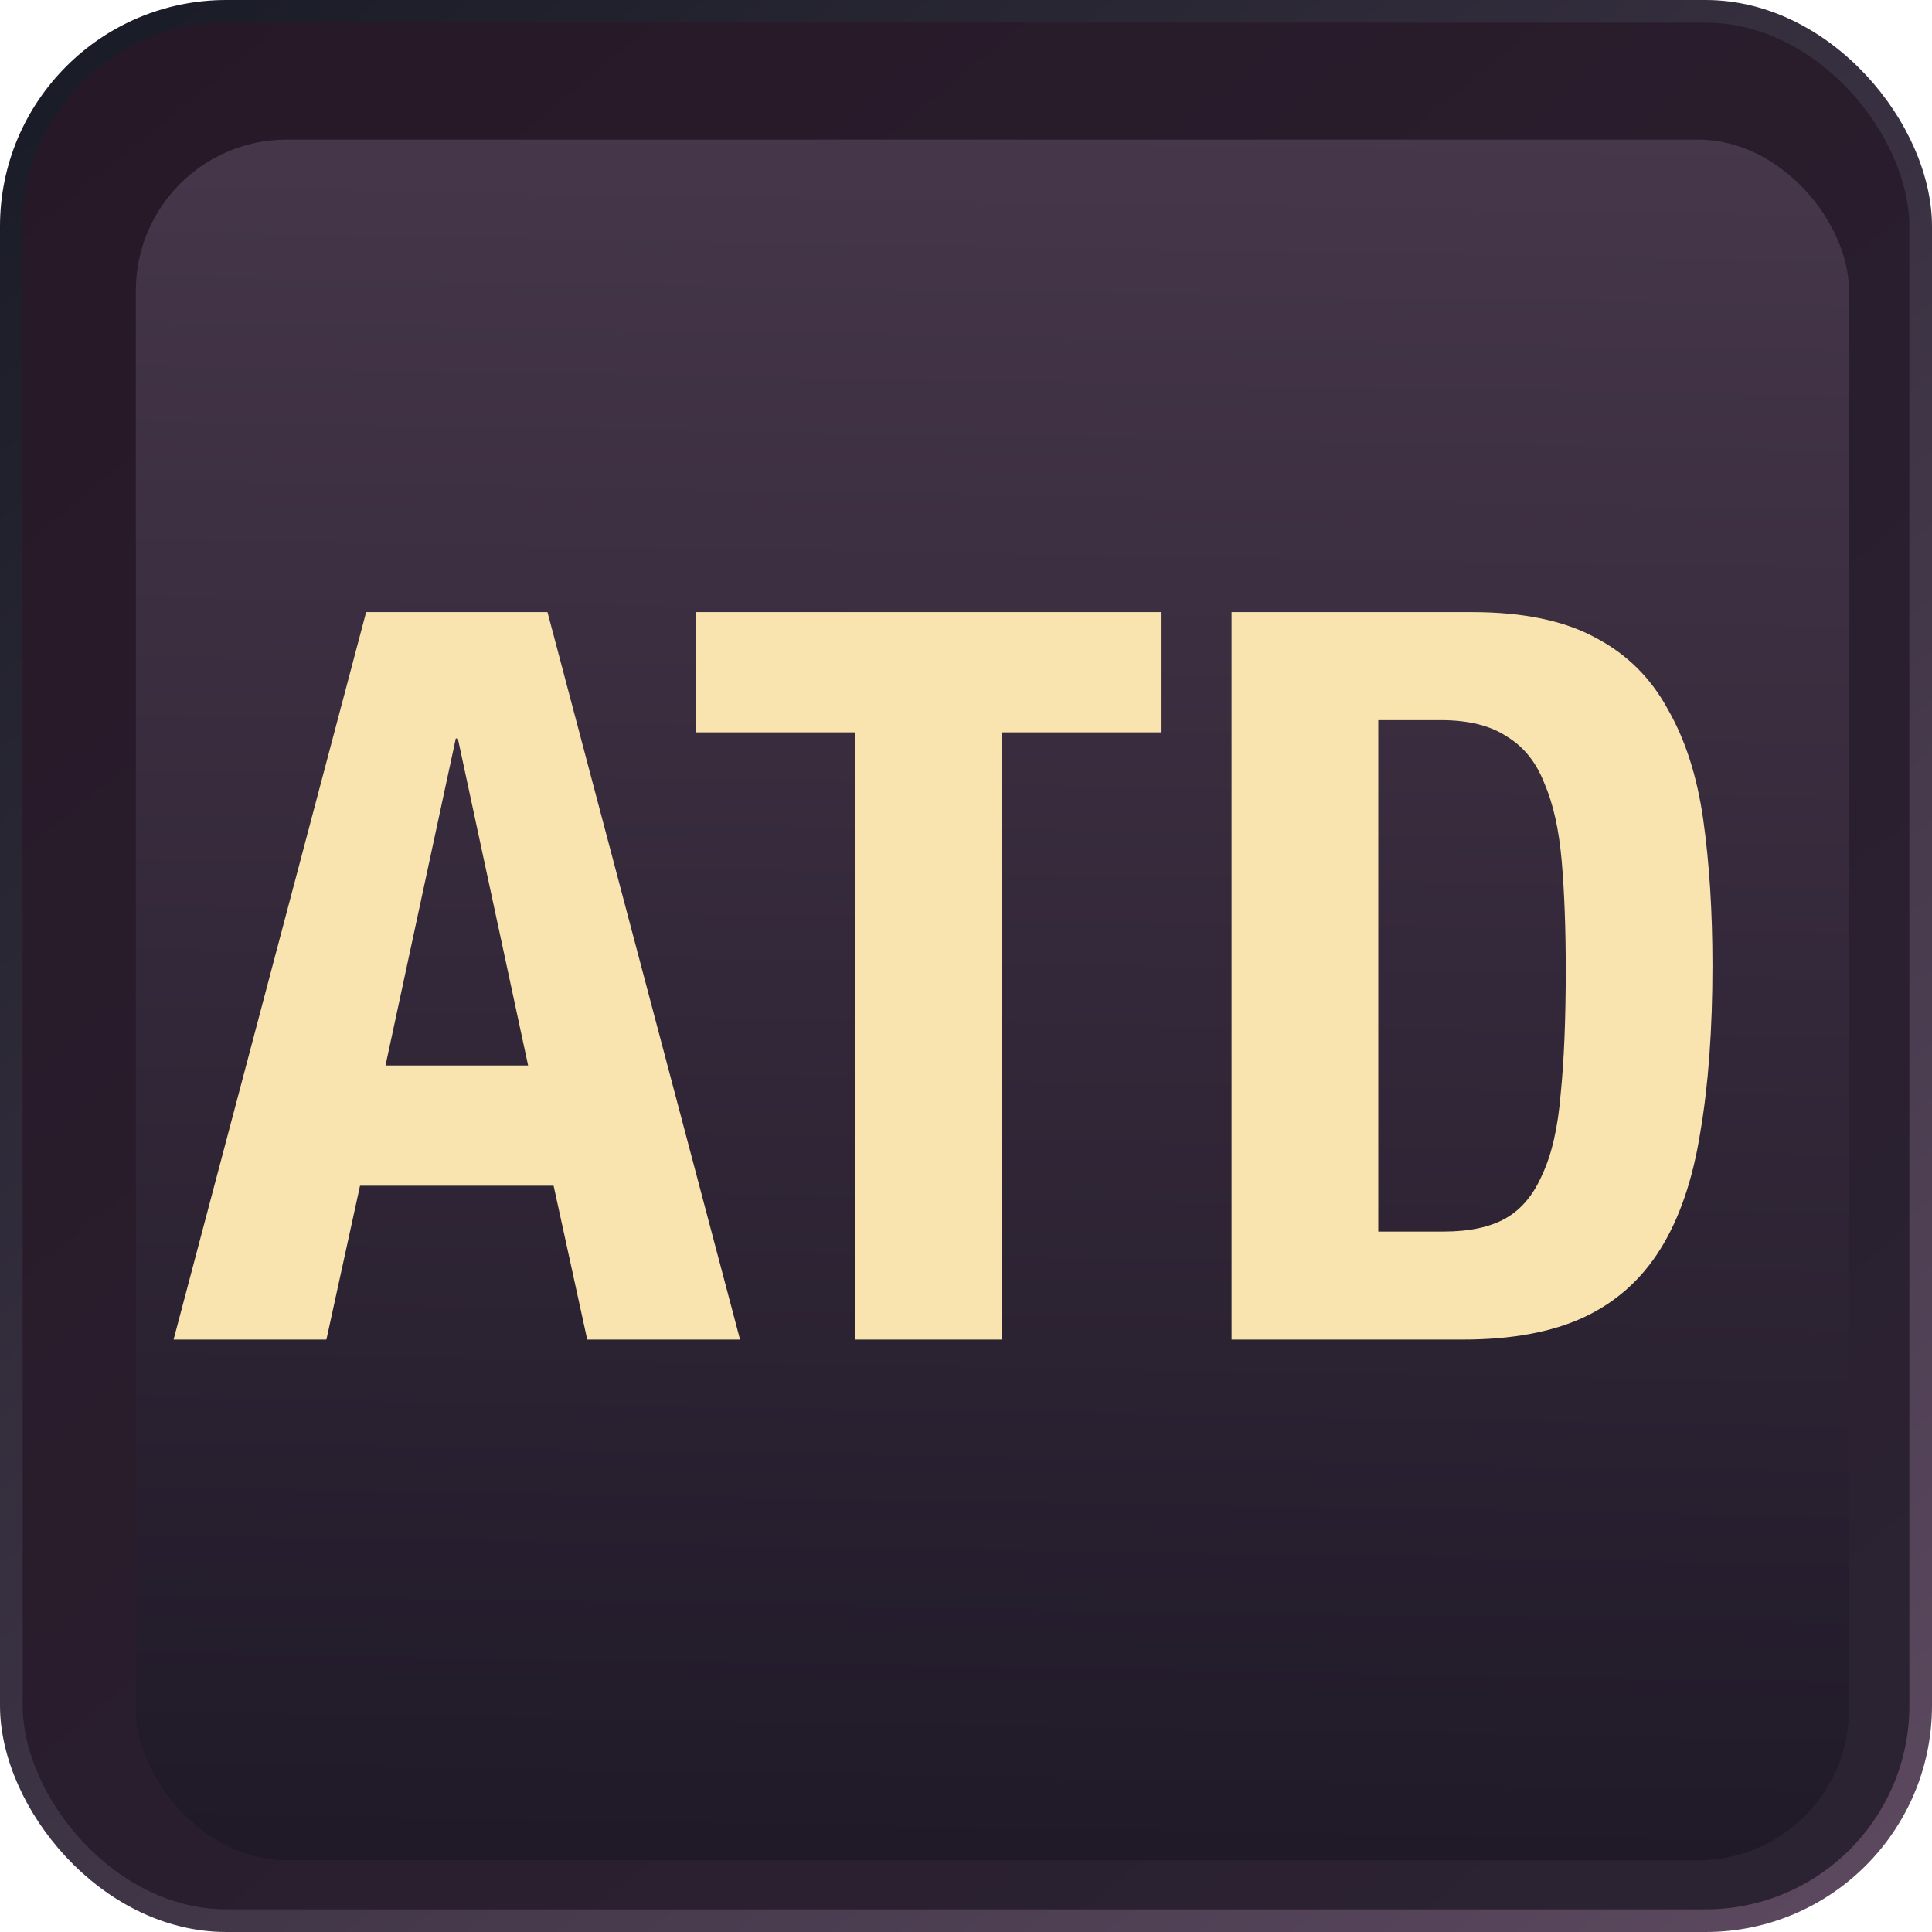 <svg width="512" height="512" viewBox="0 0 512 512" fill="none" xmlns="http://www.w3.org/2000/svg">
<rect x="3" y="3" width="506" height="506" rx="57" fill="url(#paint0_linear)" stroke="url(#paint1_linear)" stroke-width="6"/>
<g filter="url(#filter0_d)">
<rect x="29" y="28" width="454" height="456" rx="40" fill="url(#paint2_linear)"/>
</g>
<path d="M139.96 282.37L121.33 195.7H120.79L102.16 282.37H139.96ZM145.09 162.22L196.12 355H155.62L146.71 314.23H95.41L86.5 355H46L97.03 162.22H145.09ZM307.624 162.22H184.504V194.08H226.624V355H265.504V194.08H307.624V162.22ZM365.26 326.38V190.84H381.73C389.11 190.84 394.96 192.28 399.28 195.16C403.78 197.86 407.11 202 409.27 207.58C411.61 212.98 413.14 219.82 413.86 228.1C414.58 236.38 414.94 246.01 414.94 256.99C414.94 270.13 414.49 281.11 413.59 289.93C412.87 298.75 411.25 305.86 408.73 311.26C406.39 316.66 403.15 320.53 399.01 322.87C394.87 325.21 389.38 326.38 382.54 326.38H365.26ZM326.38 162.22V355H387.67C400.63 355 411.34 353.02 419.8 349.06C428.26 345.1 435.01 339.07 440.05 330.97C445.09 322.87 448.6 312.61 450.58 300.19C452.74 287.59 453.82 272.83 453.82 255.91C453.82 241.69 453.01 228.82 451.39 217.3C449.77 205.78 446.62 195.97 441.94 187.87C437.44 179.59 431.05 173.29 422.77 168.97C414.49 164.47 403.6 162.22 390.1 162.22H326.38Z" fill="#F9E4B0"/>
<defs>
<filter id="filter0_d" x="20" y="21" width="486" height="488" filterUnits="userSpaceOnUse" color-interpolation-filters="sRGB">
<feFlood flood-opacity="0" result="BackgroundImageFix"/>
<feColorMatrix in="SourceAlpha" type="matrix" values="0 0 0 0 0 0 0 0 0 0 0 0 0 0 0 0 0 0 127 0"/>
<feOffset dx="7" dy="9"/>
<feGaussianBlur stdDeviation="8"/>
<feColorMatrix type="matrix" values="0 0 0 0 0 0 0 0 0 0 0 0 0 0 0 0 0 0 1 0"/>
<feBlend mode="normal" in2="BackgroundImageFix" result="effect1_dropShadow"/>
<feBlend mode="normal" in="SourceGraphic" in2="effect1_dropShadow" result="shape"/>
</filter>
<linearGradient id="paint0_linear" x1="68.267" y1="-28.444" x2="585.956" y2="597.333" gradientUnits="userSpaceOnUse">
<stop stop-color="#271827"/>
<stop offset="1" stop-color="#2C2535"/>
</linearGradient>
<linearGradient id="paint1_linear" x1="83.478" y1="-94.609" x2="573.217" y2="512" gradientUnits="userSpaceOnUse">
<stop stop-color="#151923"/>
<stop offset="1" stop-color="#614C63"/>
</linearGradient>
<linearGradient id="paint2_linear" x1="202.872" y1="-57.5" x2="192.42" y2="548.269" gradientUnits="userSpaceOnUse">
<stop stop-color="#4D3C50"/>
<stop offset="1" stop-color="#1A1523"/>
</linearGradient>
</defs>
</svg>
